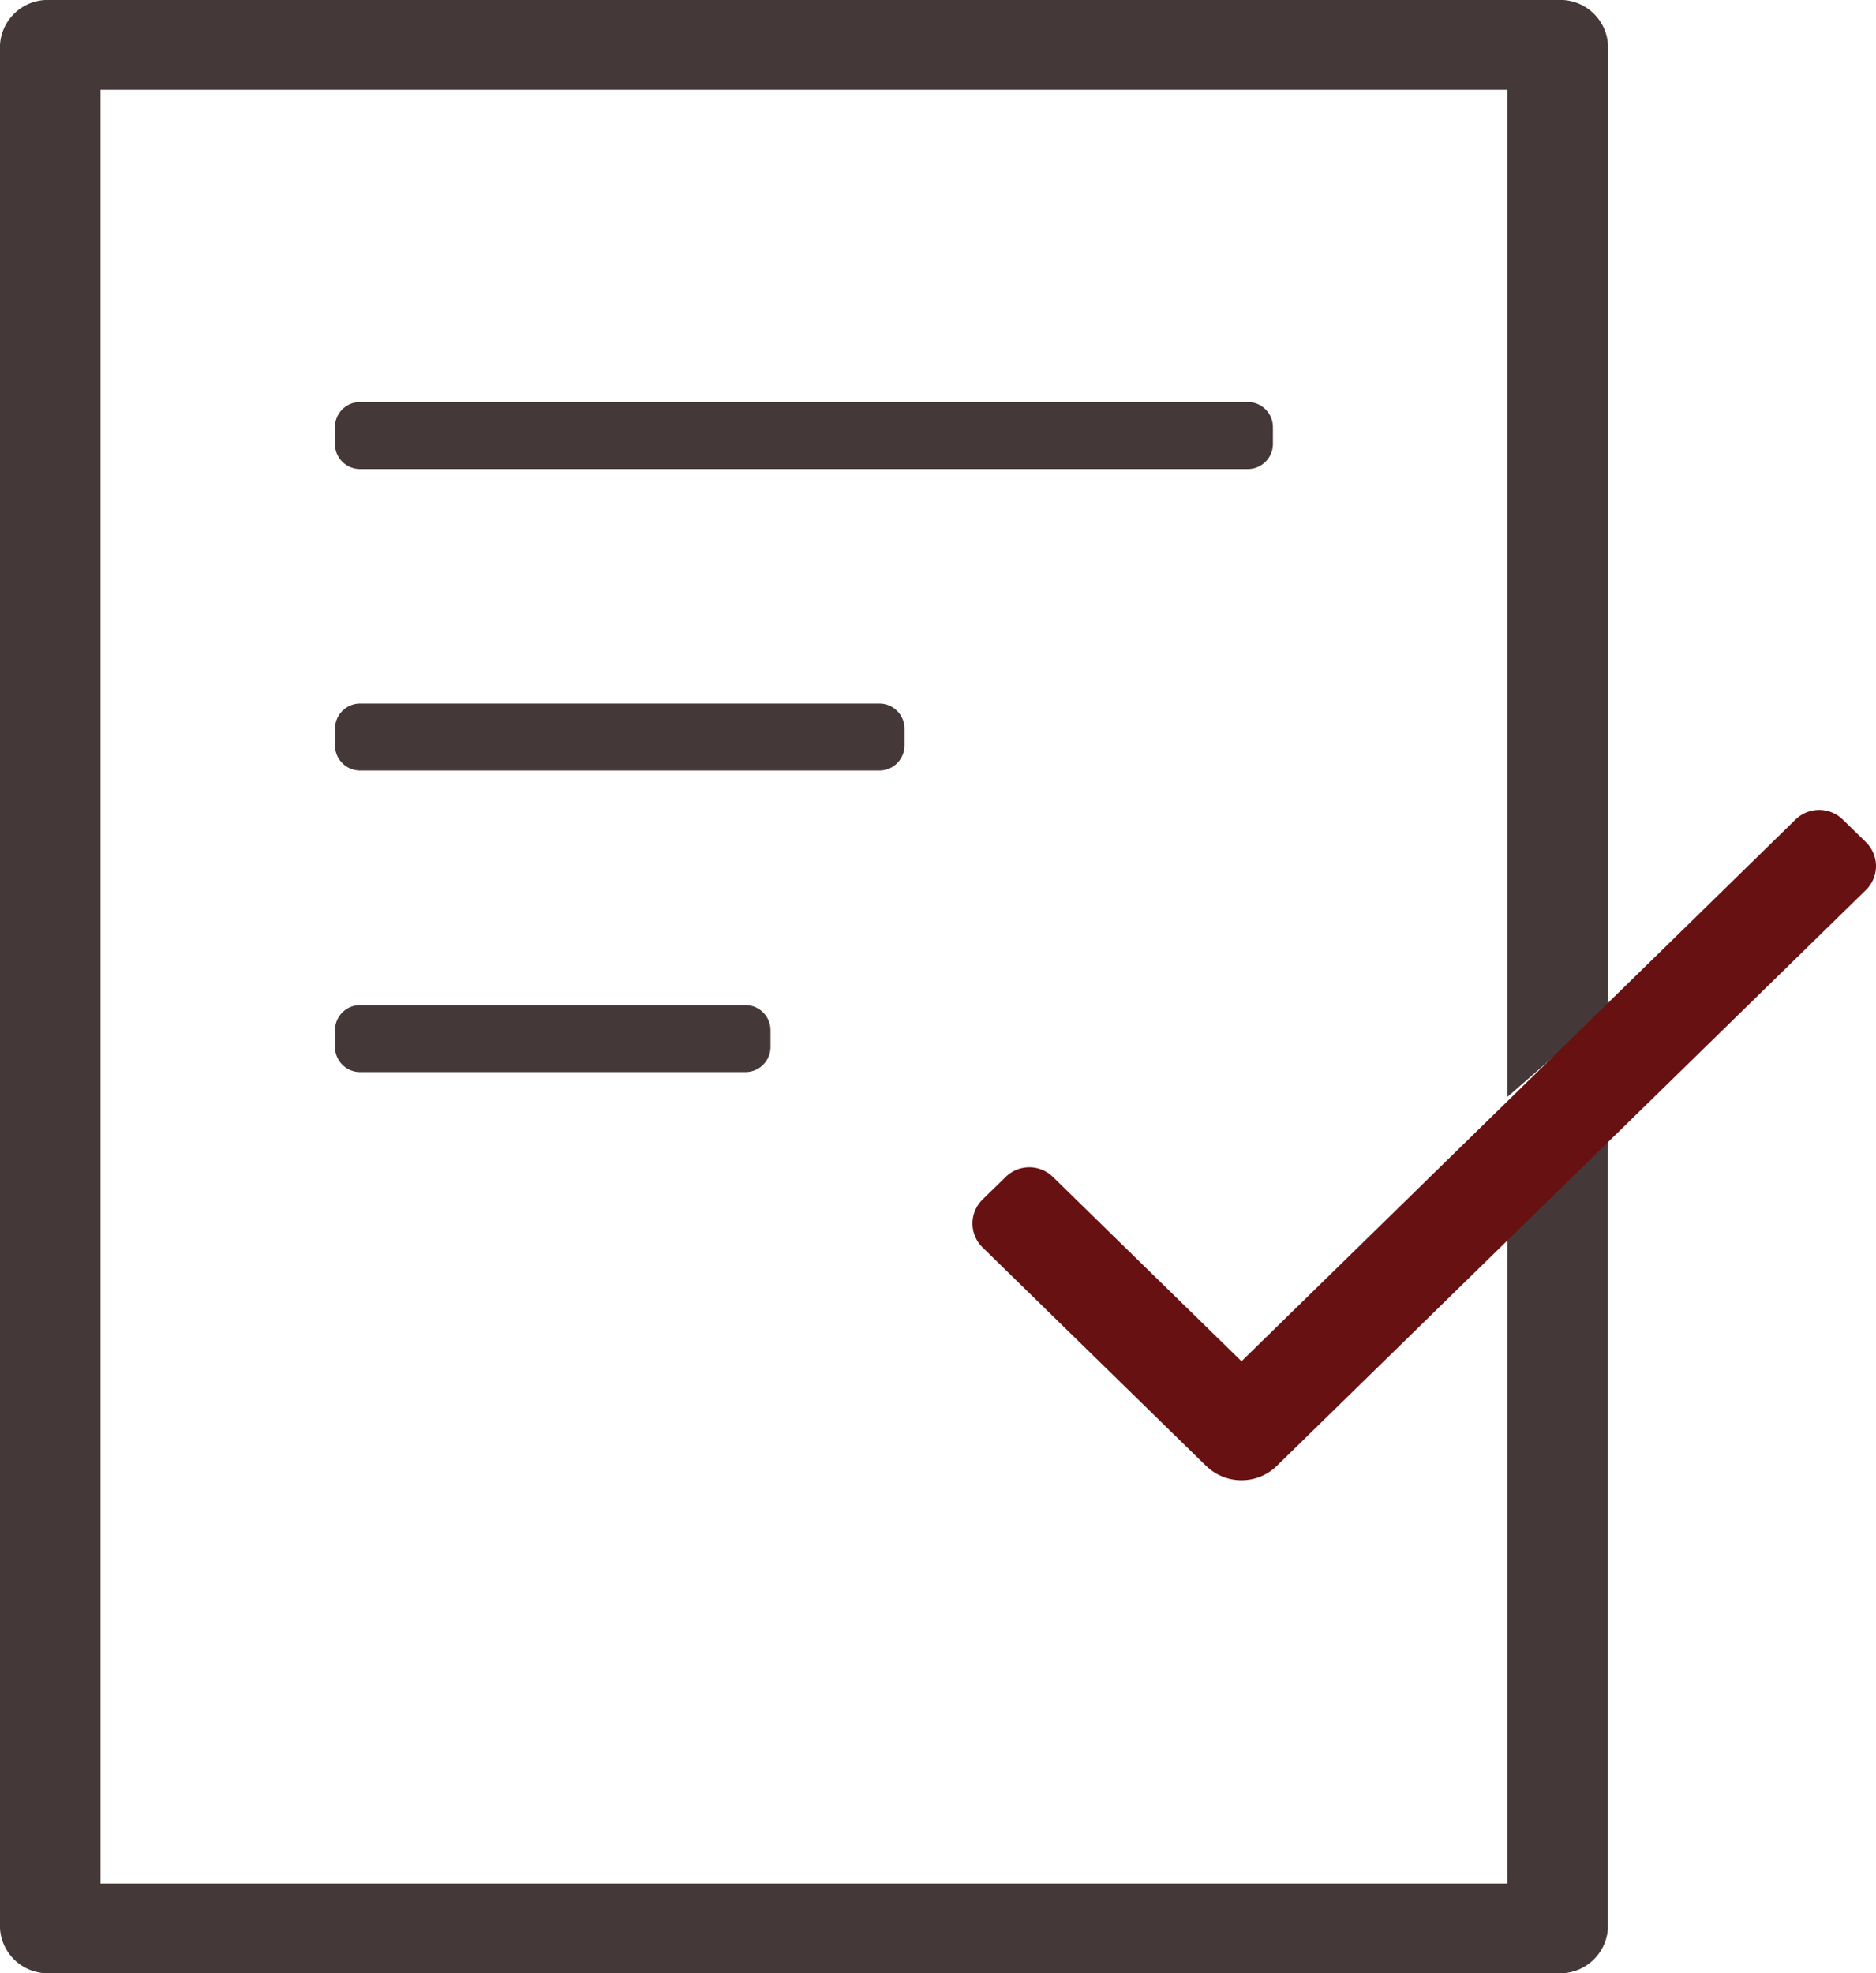 <svg xmlns="http://www.w3.org/2000/svg" width="75.822" height="79.743" viewBox="0 0 75.822 79.743">
  <g id="Group_105" data-name="Group 105" transform="translate(-194.213 -3065.509)">
    <path id="Path_145" data-name="Path 145" d="M259.2,3111.316v32.123a1.931,1.931,0,0,1-2.031,1.813H196.244a1.931,1.931,0,0,1-2.031-1.813v-76.117a1.931,1.931,0,0,1,2.031-1.813h60.928a1.931,1.931,0,0,1,2.031,1.813v38.971l-4.062,3.543v-40.7H198.275v72.493h56.866v-26.769Zm-51.451-27.867v-.677a1.015,1.015,0,0,1,1.016-1.015h35.88a1.015,1.015,0,0,1,1.015,1.015v.677a1.015,1.015,0,0,1-1.015,1.016h-35.88a1.015,1.015,0,0,1-1.016-1.016m22,13.2H208.768a1.015,1.015,0,0,1-1.016-1.015v-.677a1.016,1.016,0,0,1,1.016-1.016h20.986a1.016,1.016,0,0,1,1.016,1.016v.677a1.015,1.015,0,0,1-1.016,1.015m-4.4,10.494v.677a1.015,1.015,0,0,1-1.016,1.015h-15.57a1.015,1.015,0,0,1-1.016-1.015v-.677a1.015,1.015,0,0,1,1.016-1.016h15.57a1.015,1.015,0,0,1,1.016,1.016" fill="#453838"/>
    <path id="Path_146" data-name="Path 146" d="M242.971,3124.762l-9.045-8.841a1.353,1.353,0,0,1,0-1.937l.942-.92a1.364,1.364,0,0,1,1.893,0l7.63,7.457,22.4-21.9a1.365,1.365,0,0,1,1.893,0l.942.921a1.352,1.352,0,0,1,0,1.937l-23.817,23.279a2.046,2.046,0,0,1-2.838,0" fill="#671112"/>
  </g>
</svg>
